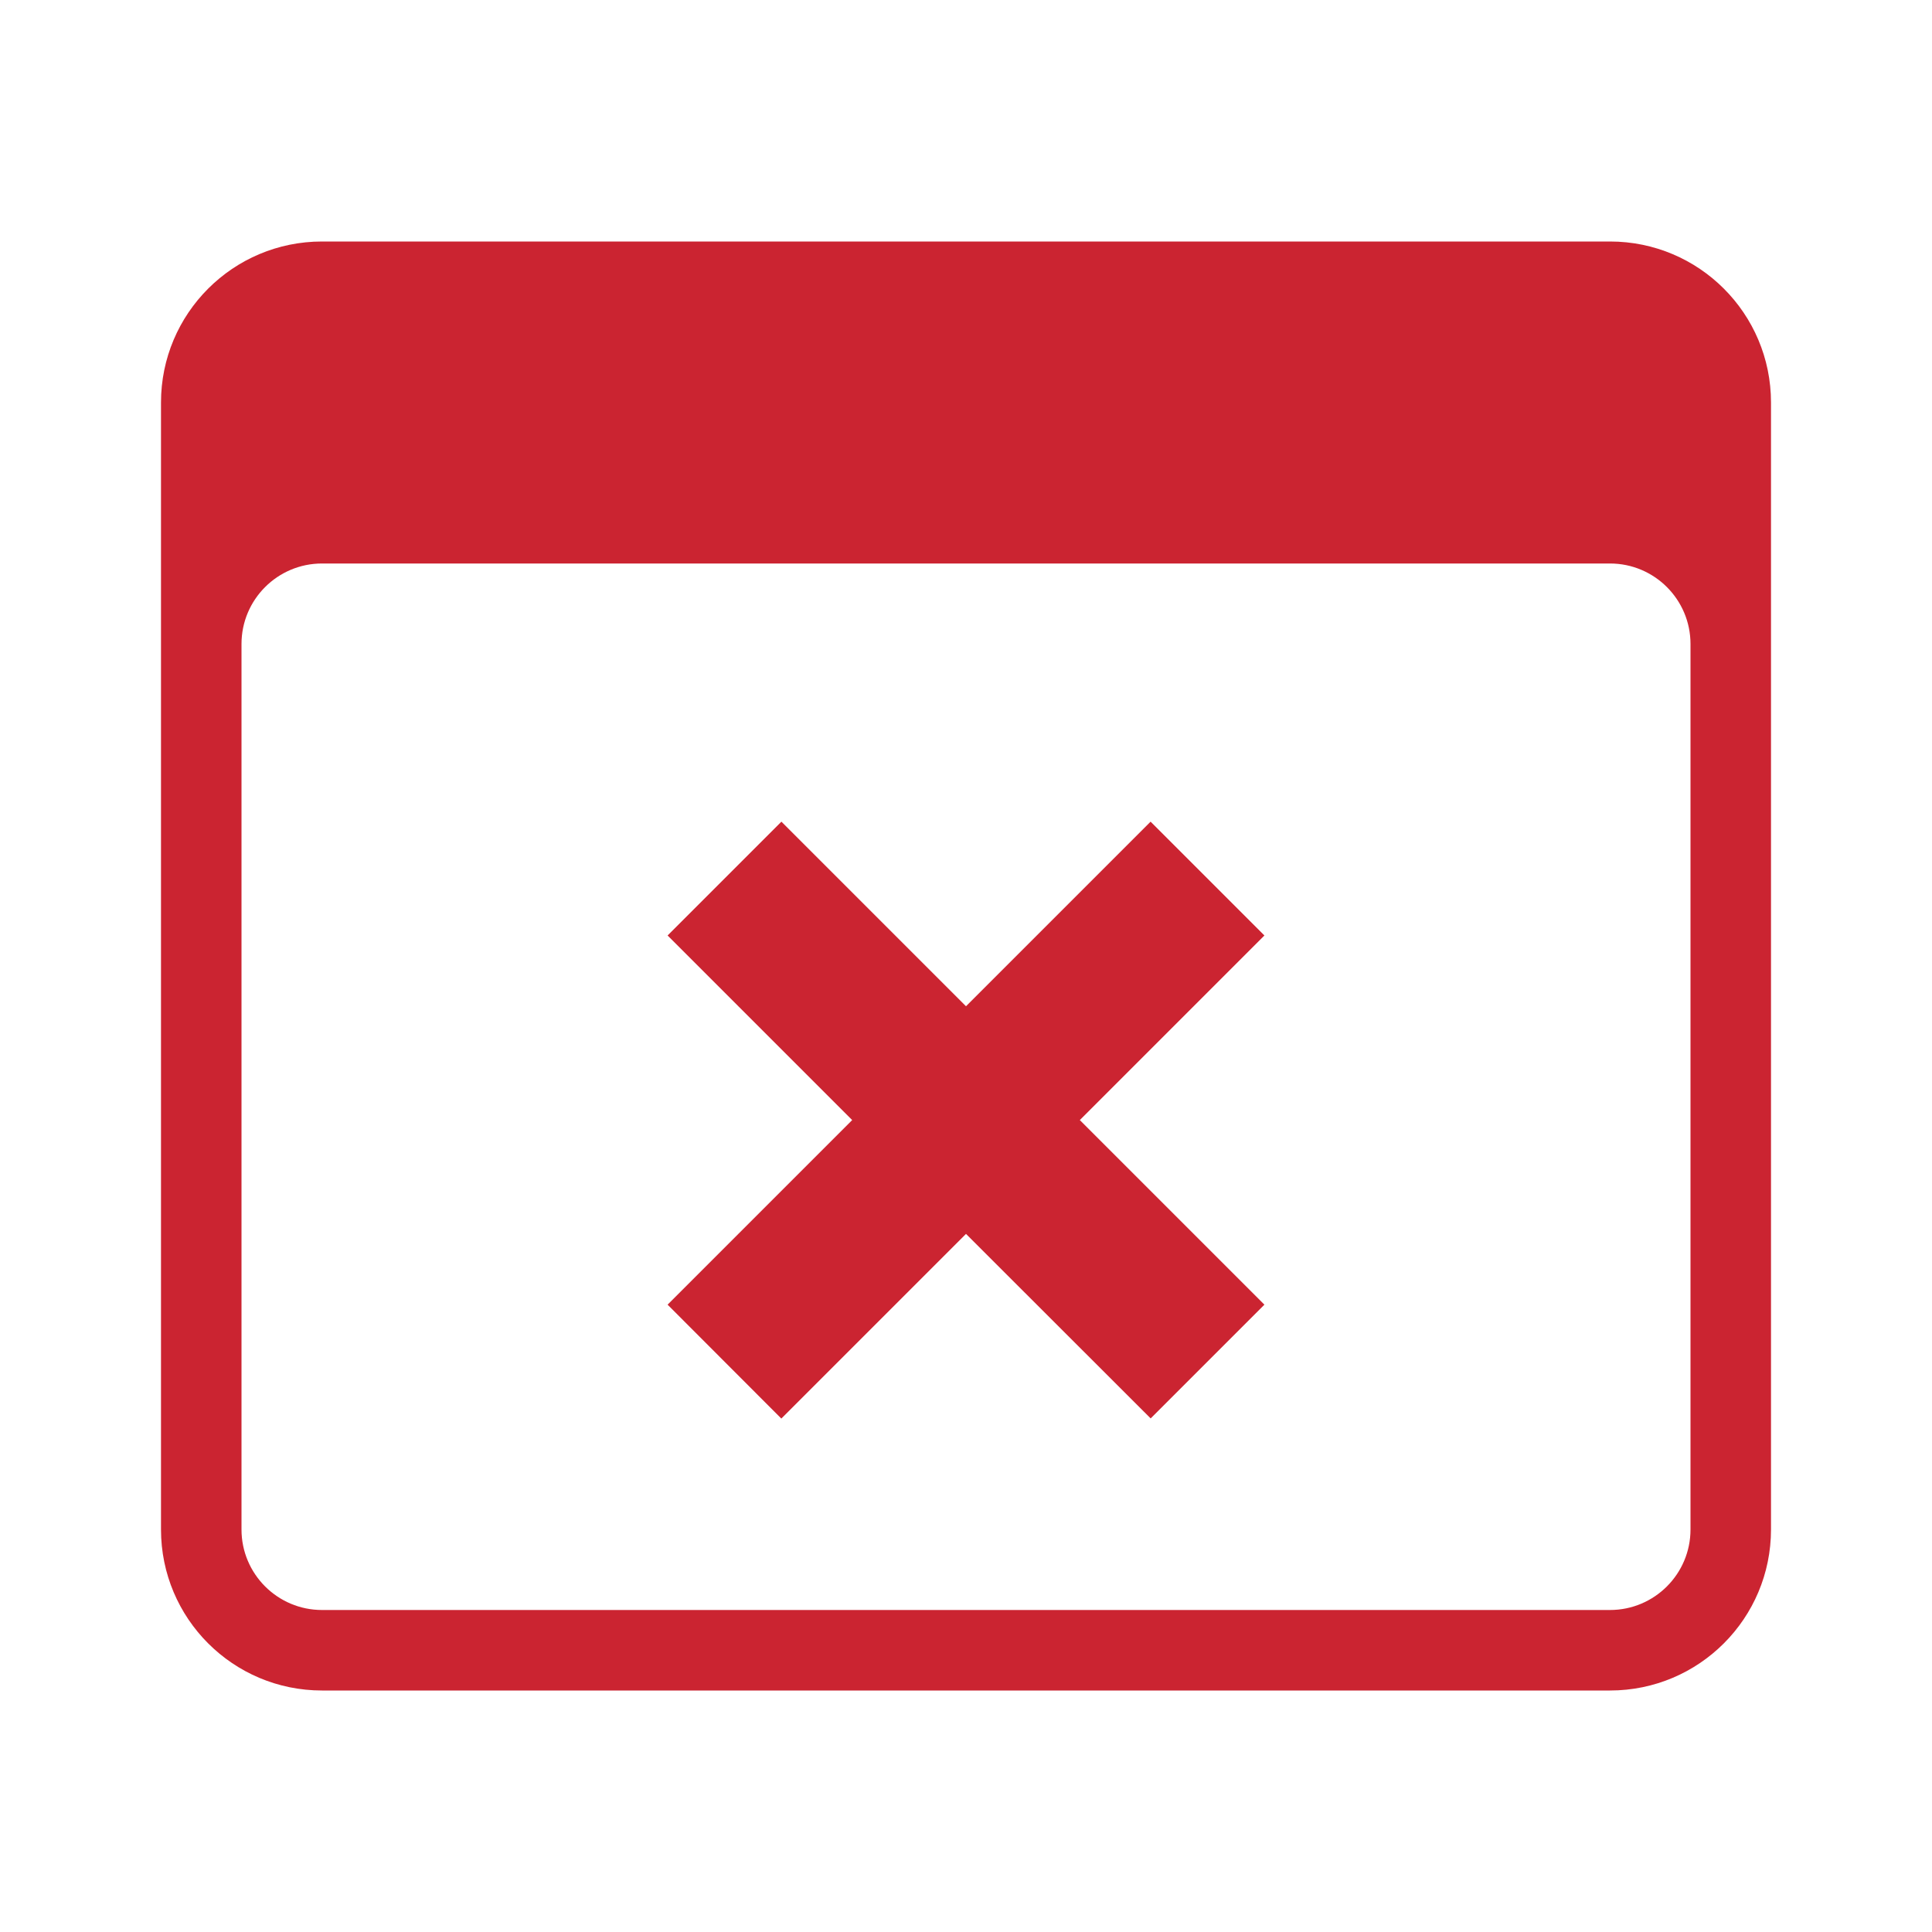 <svg width="24" height="24" viewBox="0 0 24 24" fill="none" xmlns="http://www.w3.org/2000/svg">
<path d="M20 21H4C2.895 21 2 20.105 2 19V5C2 3.895 2.895 3 4 3H20C21.105 3 22 3.895 22 5V19C22 20.105 21.105 21 20 21ZM4 7C3.448 7 3 7.448 3 8V19C3 19.552 3.448 20 4 20H20C20.552 20 21 19.552 21 19V8C21 7.448 20.552 7 20 7H4ZM9.706 17.622L8.293 16.207L10.586 13.914L8.293 11.621L9.707 10.207L12 12.5L14.293 10.207L15.707 11.621L13.414 13.914L15.707 16.207L14.294 17.62L12 15.328L9.707 17.621L9.706 17.622Z" fill="#CB2431"/>
</svg>
